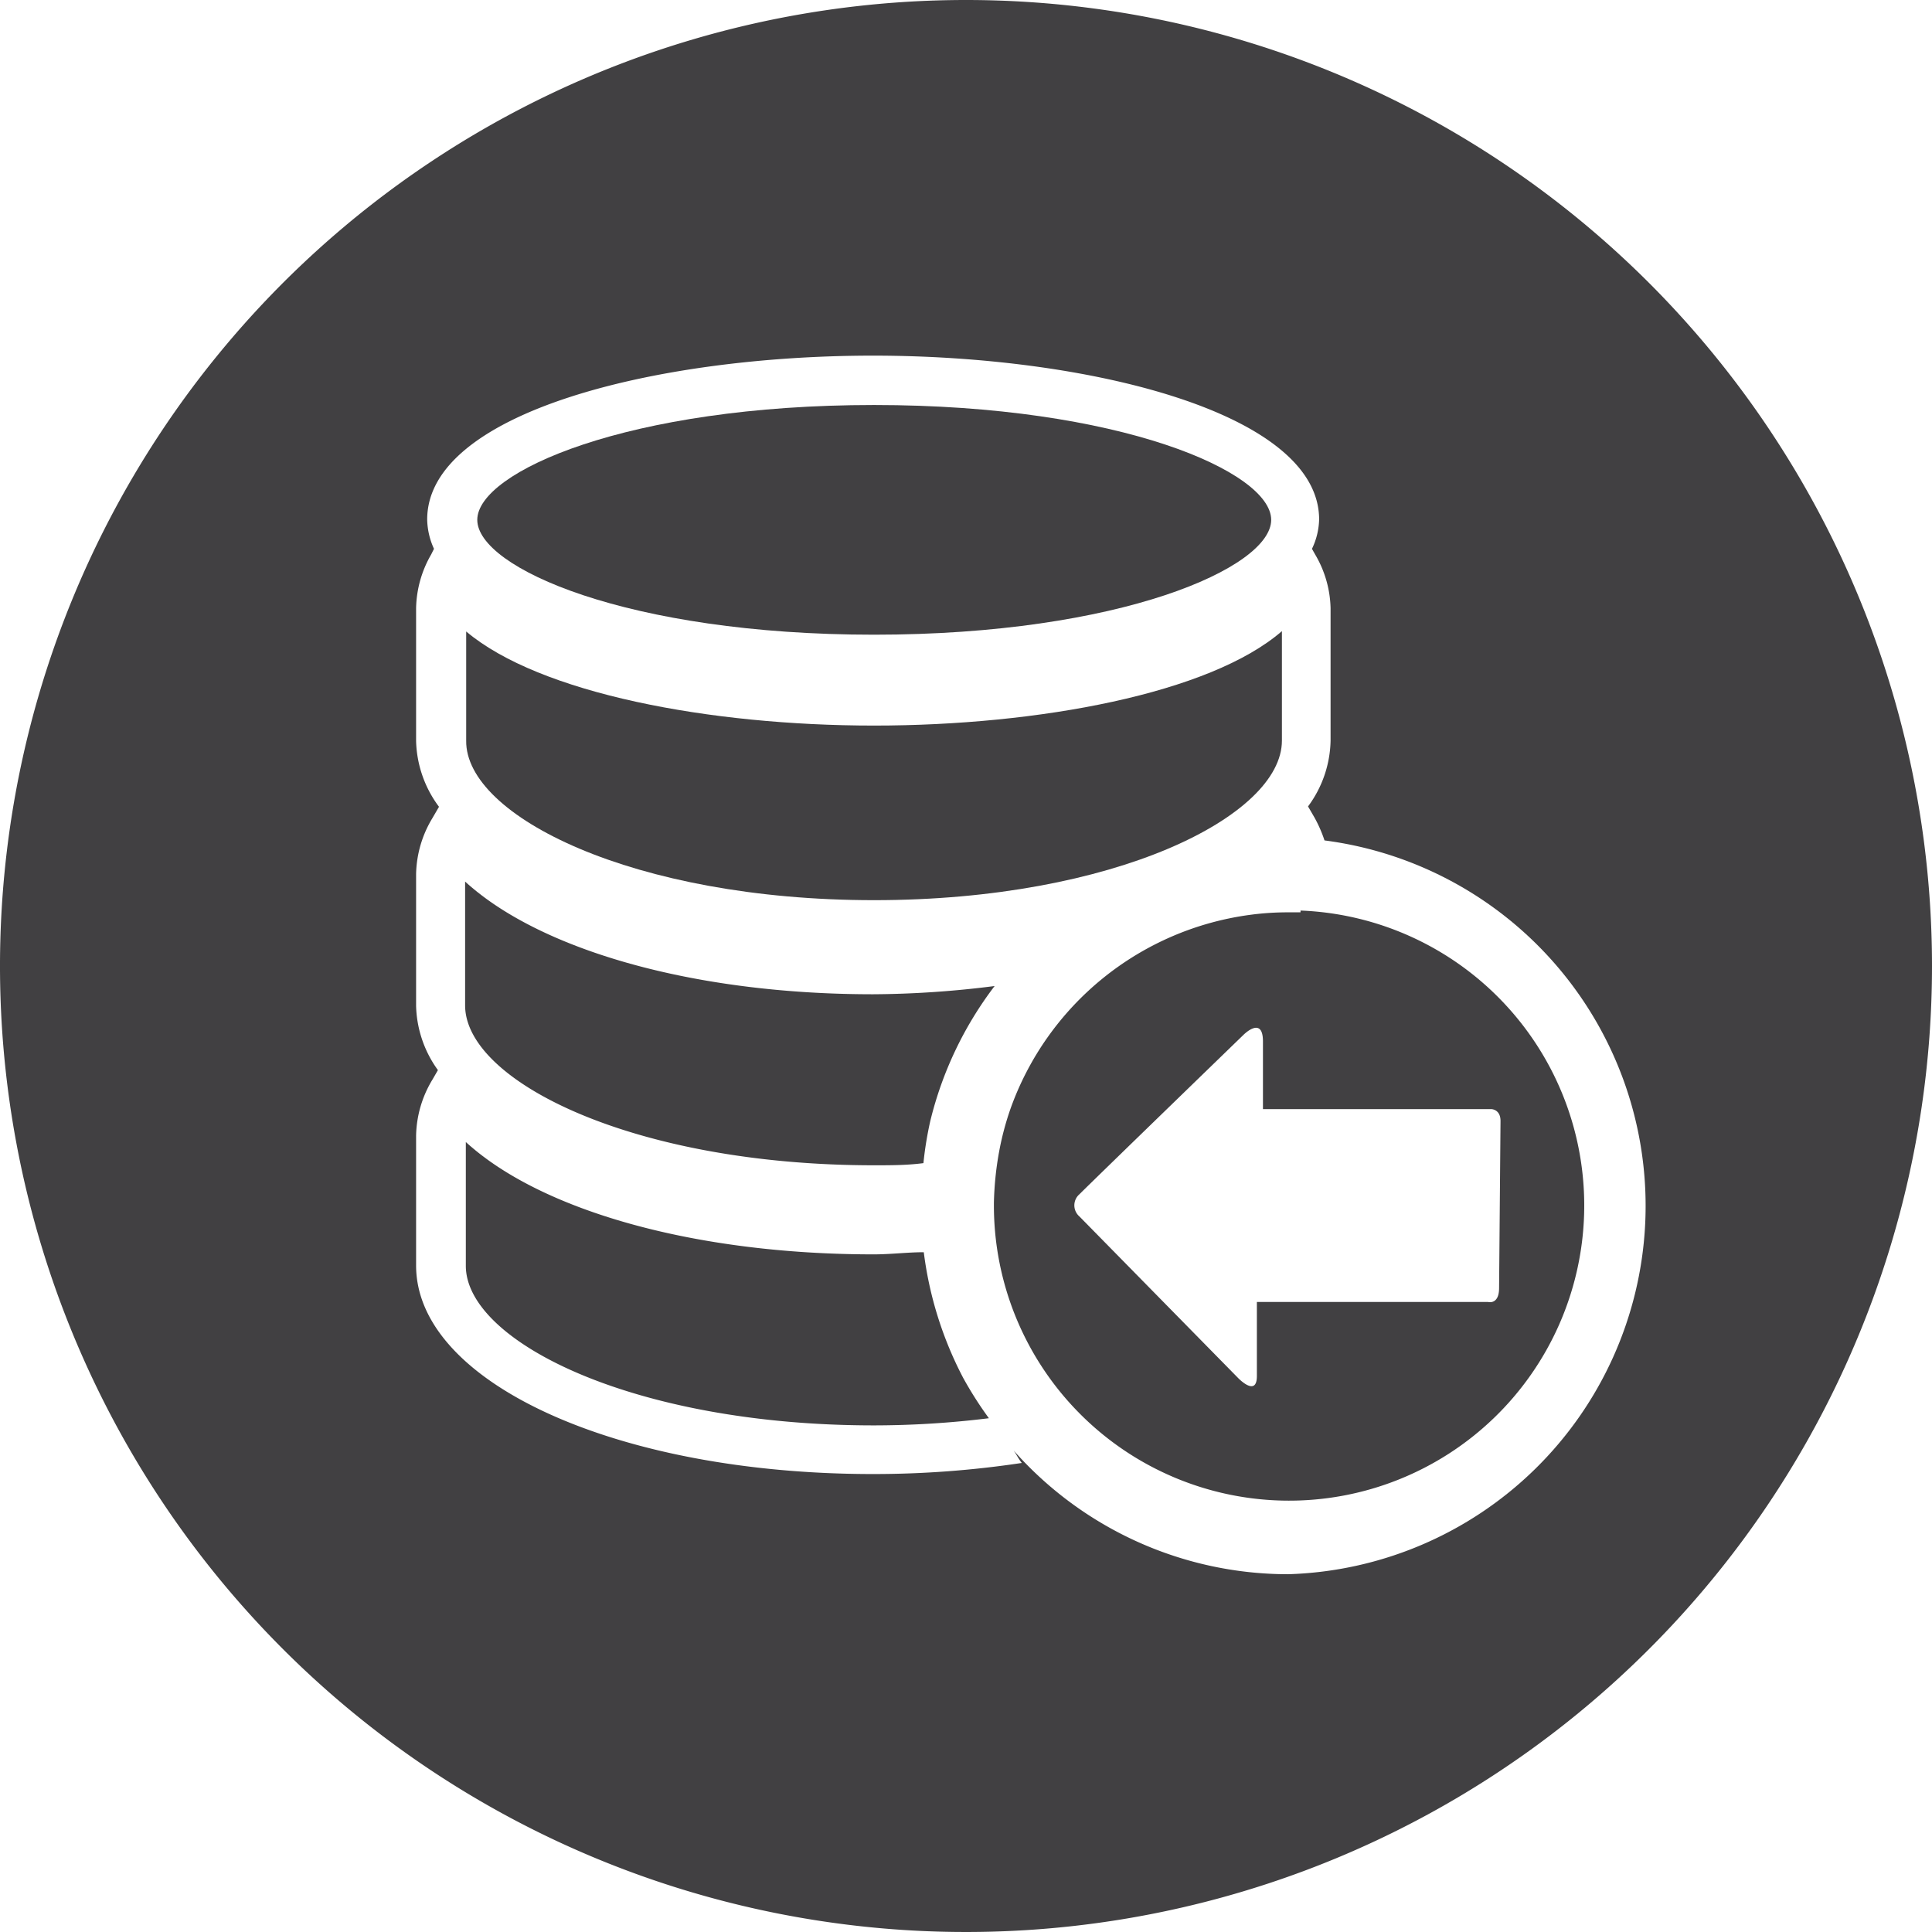 <svg id="Layer_1" data-name="Layer 1" xmlns="http://www.w3.org/2000/svg" viewBox="0 0 54 54"><defs><style>.cls-1{fill:#414042;}</style></defs><title>Managed Backups</title><path class="cls-1" d="M24.43,17.74c6.87,0,11.1-1.87,11.1-3.21s-4.22-3.21-11.1-3.21-11.09,1.87-11.09,3.21S17.55,17.74,24.43,17.74Z"/><path class="cls-1" d="M25.82,35c-.46,0-.92.06-1.4.06-5,0-9.3-1.22-11.4-3.14v3.46c0,2.11,4.68,4.46,11.4,4.46a26.36,26.36,0,0,0,3.22-.2,10.47,10.47,0,0,1-.72-1.13A10.34,10.34,0,0,1,25.82,35Z"/><path class="cls-1" d="M24.43,25.16c6.72,0,11.4-2.35,11.4-4.46V17.64c-2,1.74-6.8,2.64-11.4,2.64s-9.35-.9-11.4-2.63V20.7C13,22.81,17.71,25.16,24.43,25.16Z"/><path class="cls-1" d="M24.43,32.57c.48,0,.92,0,1.38-.06A10,10,0,0,1,26,31.34a10.21,10.21,0,0,1,1.8-3.78,27.65,27.65,0,0,1-3.4.23c-5,0-9.3-1.23-11.4-3.15v3.46C13,30.22,17.71,32.57,24.43,32.57Z"/><path class="cls-1" d="M27,0A27,27,0,1,0,54,27,27,27,0,0,0,27,0Zm9,44a10.25,10.25,0,0,1-7.67-3.46c.08.11.14.24.23.35a27.83,27.83,0,0,1-4.16.31c-7.16,0-12.77-2.56-12.77-5.83V31.74a3.13,3.13,0,0,1,.46-1.57l.15-.26a3.19,3.19,0,0,1-.61-1.8V24.43a3.13,3.13,0,0,1,.46-1.57l.18-.31a3.2,3.2,0,0,1-.64-1.84V17a3.11,3.11,0,0,1,.42-1.5l.08-.16a2.05,2.05,0,0,1-.19-.82c0-3,6.42-4.58,12.46-4.58s12.47,1.6,12.47,4.58a2,2,0,0,1-.2.82l.09.16A3.08,3.08,0,0,1,37.19,17V20.7a3.18,3.18,0,0,1-.63,1.84l.18.31a3.71,3.71,0,0,1,.28.64A10.3,10.3,0,0,1,36,44Z"/><path class="cls-1" d="M36.35,25.5H36a7.88,7.88,0,0,0-1.06.07A8.27,8.27,0,0,0,28.24,31a8.06,8.06,0,0,0-.32,1.22,9,9,0,0,0-.14,1.4s0,0,0,.07a8.25,8.25,0,1,0,8.57-8.24ZM41.9,36c0,.48-.31.39-.31.39H35.13v2.07c0,.61-.53.05-.53.05L30.17,34a.41.41,0,0,1,0-.62c.43-.43,4.58-4.45,4.58-4.45s.55-.56.55.18V31h6.38s.26,0,.26.33Z"/></svg>